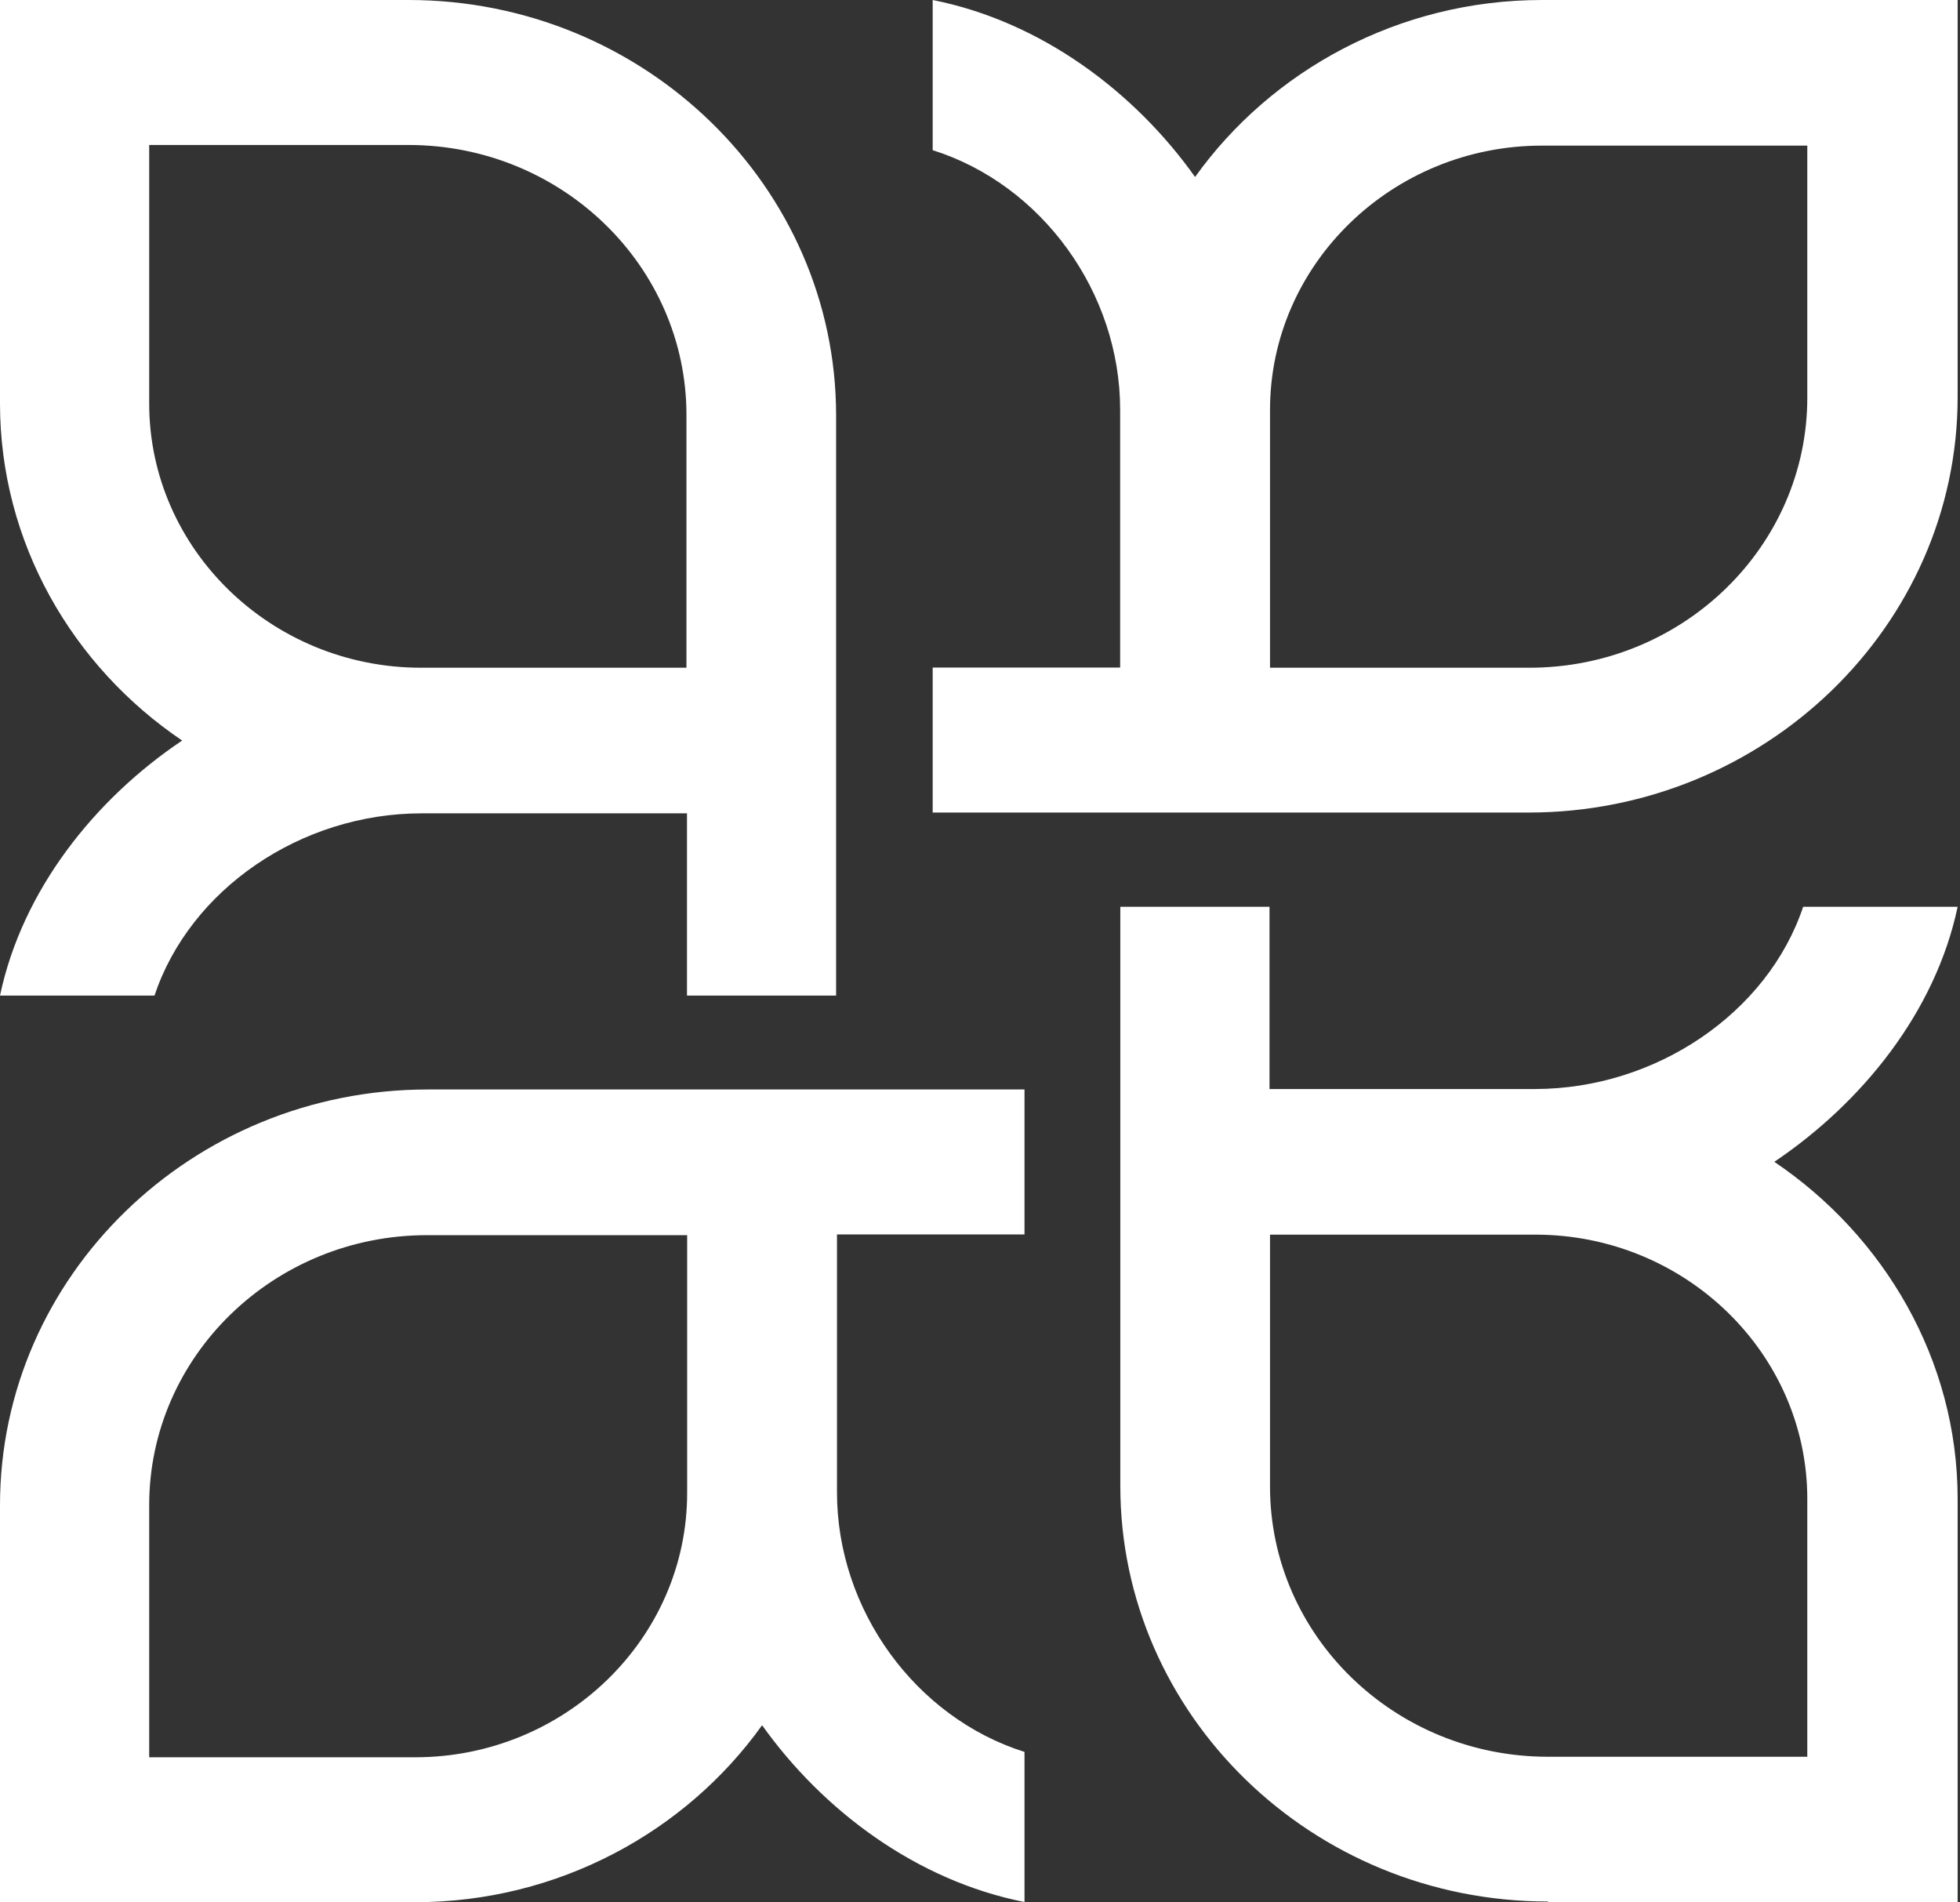 <svg width="34" height="33" viewBox="0 0 34 33" fill="none" xmlns="http://www.w3.org/2000/svg">
<rect x="0" y="0" width="34" height="33" fill="#333333" stroke="none"/>
<path d="M7.086 0H0V6.999C0 9.412 1.258 11.563 3.16 12.846C1.641 13.865 0.386 15.442 0 17.27H2.68C3.294 15.431 5.214 14.109 7.314 14.109H11.917V17.27H14.504V7.209C14.504 3.239 11.18 0 7.086 0ZM11.908 11.583H7.305C4.705 11.583 2.588 9.523 2.588 6.999V2.515H7.086C9.745 2.515 11.908 4.616 11.908 7.2V11.583ZM33.959 6.889V0H26.748C24.265 0 22.052 1.222 20.731 3.07C19.683 1.595 18.062 0.373 16.179 0V2.605C18.071 3.201 19.431 5.07 19.431 7.107V11.58H16.179V14.095H26.517C30.602 14.095 33.959 10.864 33.959 6.886V6.889ZM22.031 11.583V7.11C22.031 4.584 24.151 2.526 26.748 2.526H31.351V6.897C31.351 9.482 29.189 11.583 26.529 11.583H22.031ZM26.852 33H33.959V26.001C33.959 23.588 32.681 21.437 30.779 20.154C32.297 19.132 33.573 17.558 33.959 15.73H31.279C30.665 17.57 28.724 18.891 26.625 18.891H22.022V15.73H19.434V25.777C19.434 29.746 22.758 32.985 26.852 32.985V32.997V33ZM22.031 21.417H26.634C29.233 21.417 31.351 23.477 31.351 26.001V30.474H26.852C24.193 30.474 22.031 28.373 22.031 25.788V21.417ZM0 26.111V32.997H7.203C9.686 32.997 11.899 31.775 13.22 29.927C14.271 31.402 15.891 32.622 17.772 32.994V30.39C15.879 29.793 14.519 27.924 14.519 25.887V21.414H17.772V18.899H7.418C3.333 18.899 0 22.133 0 26.111ZM11.92 21.426V25.899C11.92 28.425 9.799 30.483 7.203 30.483H2.588V26.111C2.588 23.527 4.75 21.426 7.409 21.426H11.92Z" fill="white"/>
</svg>
